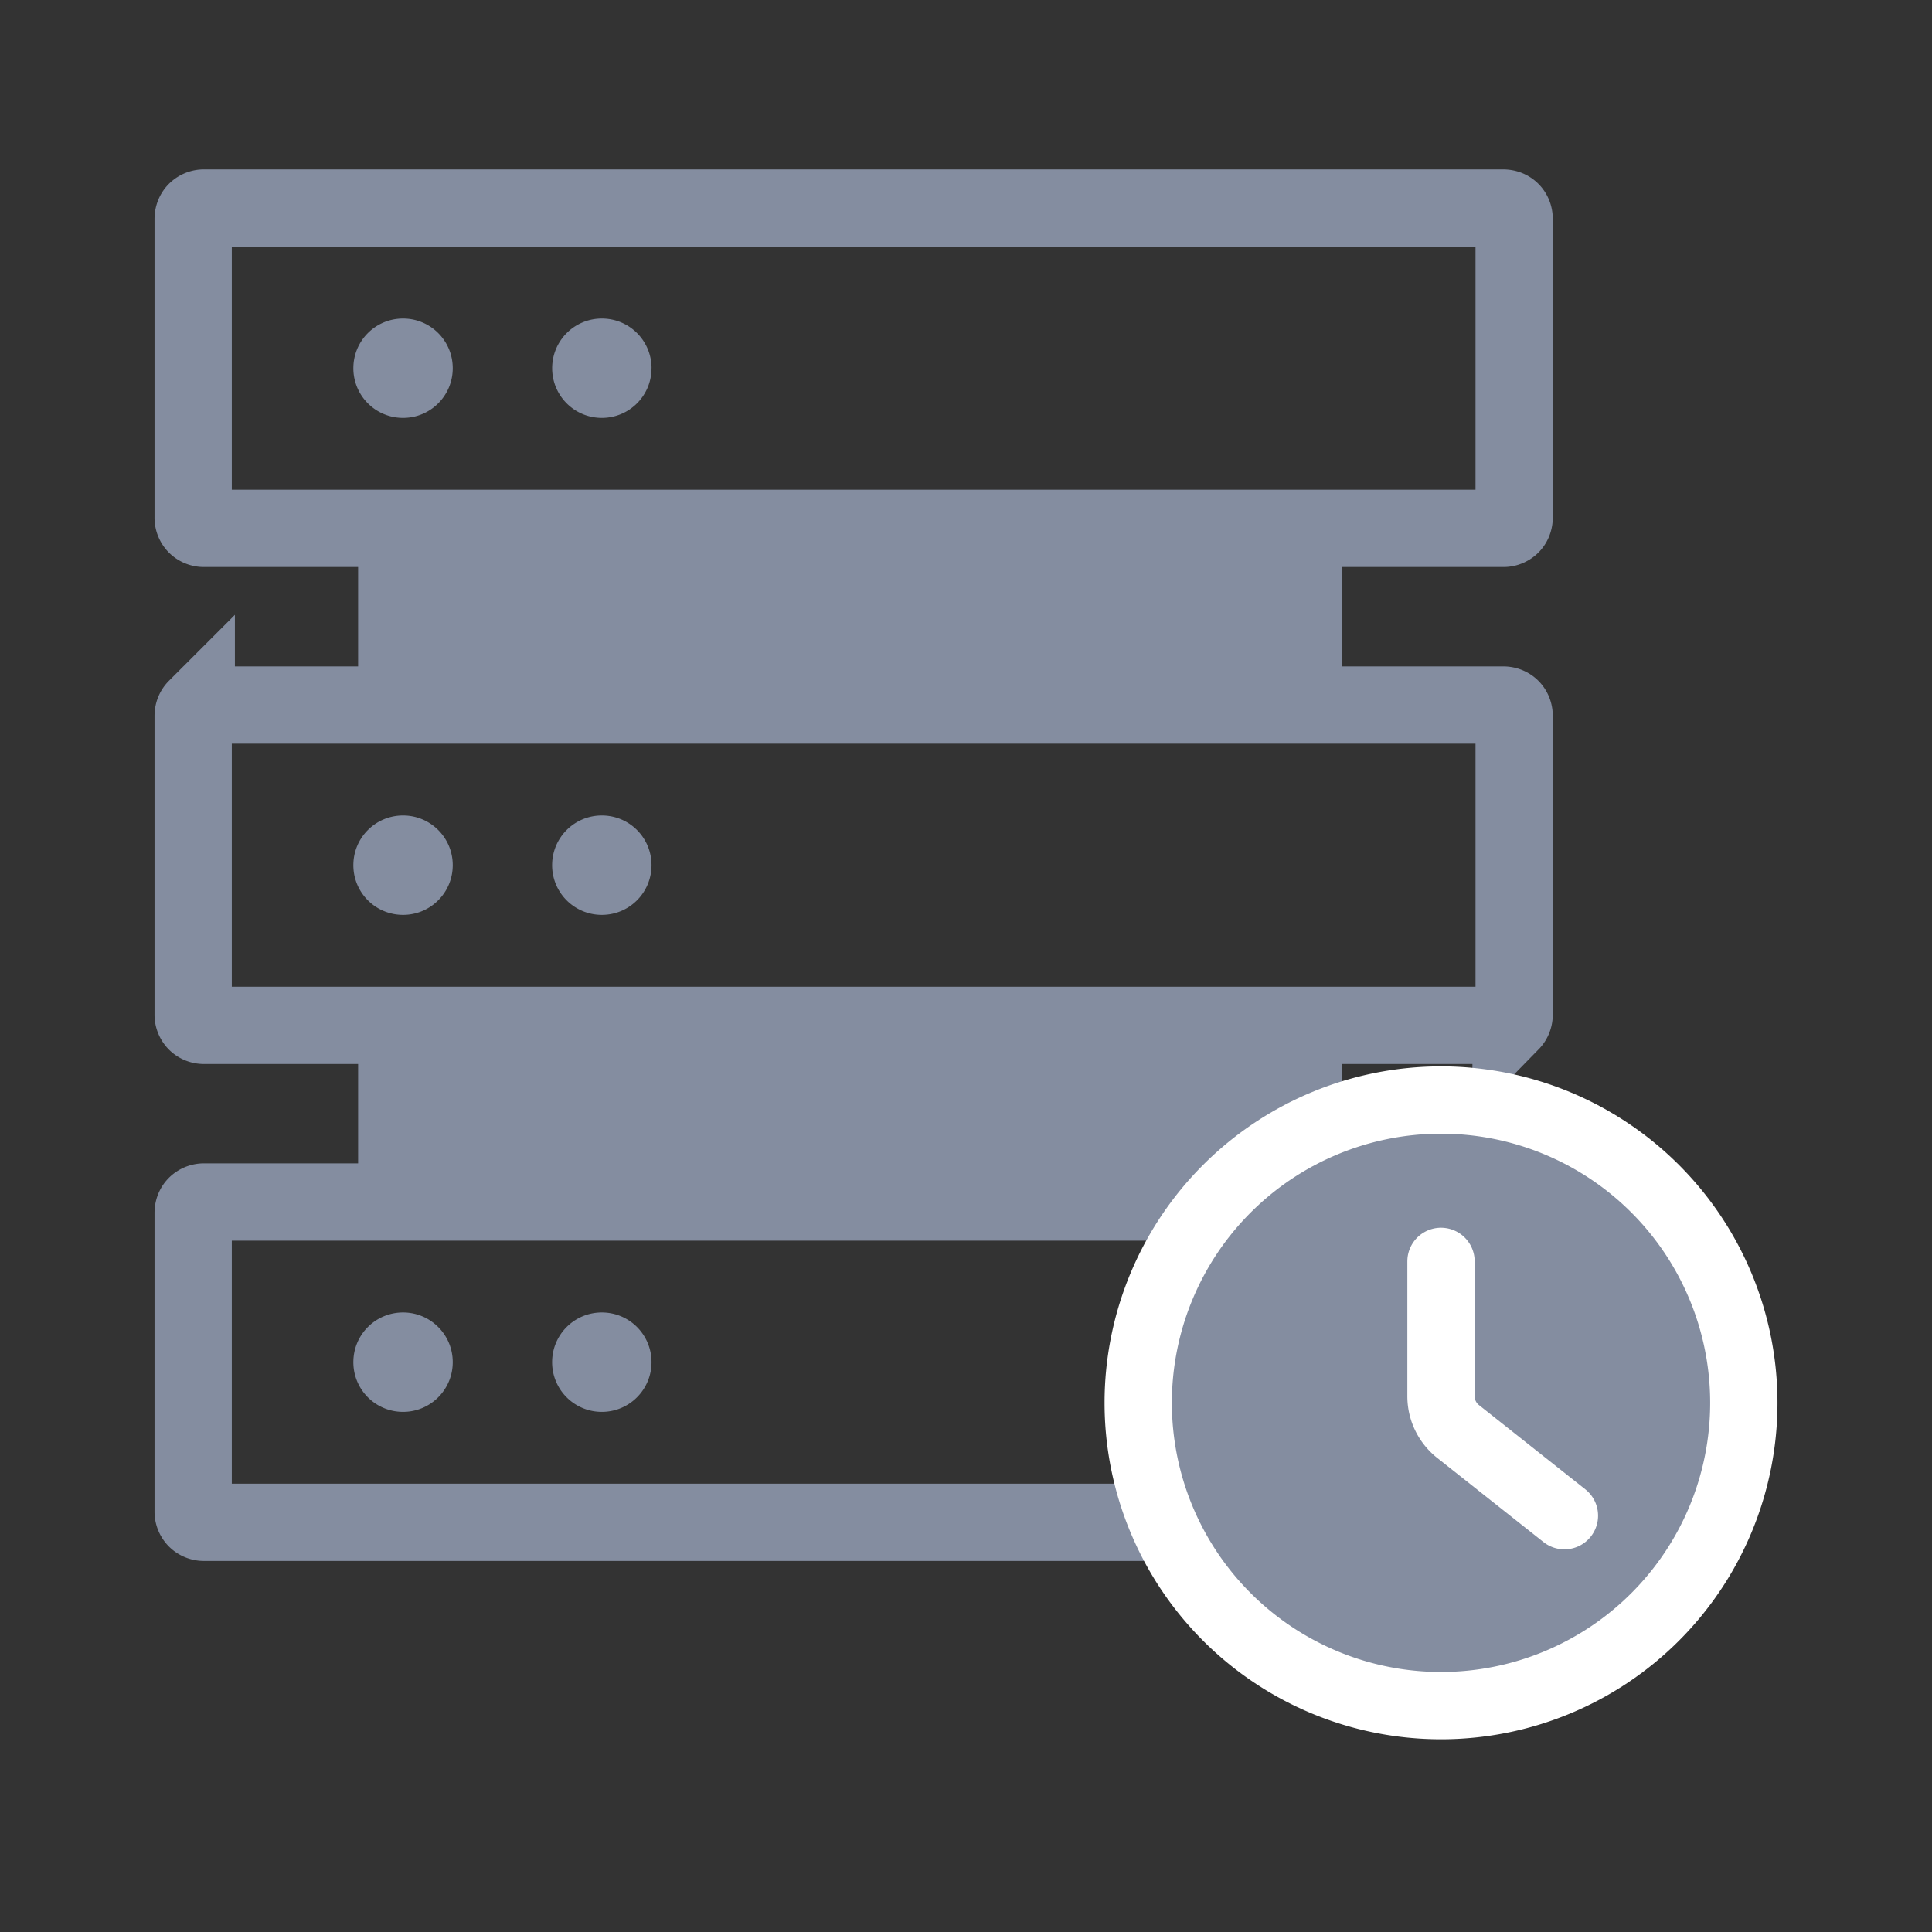 <svg fill="none" xmlns="http://www.w3.org/2000/svg" viewBox="0 0 50 50"><rect x="0" y="0" width="50" height="50" fill="#333333" stroke="none"/><path d="M9.268 13.549H34.73v4.39H9.268v-4.39ZM9.268 26.72H34.73v4.39H9.268v-4.39Z" fill="#848DA0"/><path d="M5.286 5.384H38.9c.091 0 .16.034.206.08.046.046.08.115.08.206v7.718c0 .091-.034.16-.08.206a.283.283 0 0 1-.206.08H5.285a.283.283 0 0 1-.206-.08.283.283 0 0 1-.08-.206V5.67c0-.091.034-.16.08-.206a.283.283 0 0 1 .206-.08Z" stroke="#848DA0" stroke-width="2"/><path d="M11.717 9.529c0 .712-.575 1.286-1.286 1.286A1.284 1.284 0 0 1 9.145 9.53c0-.712.574-1.286 1.286-1.286.711 0 1.286.574 1.286 1.286ZM16.861 9.529c0 .712-.574 1.286-1.286 1.286A1.284 1.284 0 0 1 14.29 9.53c0-.712.575-1.286 1.286-1.286.712 0 1.286.574 1.286 1.286Z" fill="#848DA0"/><path d="M5.286 18.246H38.9c.091 0 .16.034.206.08.046.046.08.114.08.206v7.717c0 .092-.034.16-.08.207a.283.283 0 0 1-.206.08H5.285a.283.283 0 0 1-.206-.08.283.283 0 0 1-.08-.207v-7.717c0-.092.034-.16.08-.206a.283.283 0 0 1 .206-.08Z" stroke="#848DA0" stroke-width="2"/><path d="M11.717 22.39c0 .712-.575 1.287-1.286 1.287a1.284 1.284 0 0 1-1.286-1.286c0-.712.574-1.286 1.286-1.286.711 0 1.286.574 1.286 1.286ZM16.861 22.39c0 .712-.574 1.287-1.286 1.287a1.284 1.284 0 0 1-1.286-1.286c0-.712.575-1.286 1.286-1.286.712 0 1.286.574 1.286 1.286Z" fill="#848DA0"/><path d="M5.286 31.108H38.9c.091 0 .16.034.206.08.046.046.08.114.08.206v7.717c0 .092-.034.16-.08.206a.283.283 0 0 1-.206.08H5.285a.283.283 0 0 1-.206-.08.283.283 0 0 1-.08-.206v-7.717c0-.092.034-.16.08-.206a.283.283 0 0 1 .206-.08Z" stroke="#848DA0" stroke-width="2"/><path d="M11.717 35.253c0 .711-.575 1.286-1.286 1.286a1.284 1.284 0 0 1-1.286-1.286c0-.712.574-1.286 1.286-1.286.711 0 1.286.574 1.286 1.286ZM16.861 35.253c0 .711-.574 1.286-1.286 1.286a1.284 1.284 0 0 1-1.286-1.286c0-.712.575-1.286 1.286-1.286.712 0 1.286.574 1.286 1.286Z" fill="#848DA0"/><path d="M45.13 36.305a7.836 7.836 0 1 1-15.673 0 7.836 7.836 0 0 1 15.673 0Z" fill="#848DA0" stroke="#fff" stroke-width="1.742"/><path d="M38.164 32.645a.871.871 0 1 0-1.742 0h1.742Zm1.785 7.266a.871.871 0 0 0 1.081-1.366l-1.081 1.366Zm-3.527-7.266v3.49h1.742v-3.49h-1.742Zm.77 5.083 2.757 2.183 1.081-1.366-2.756-2.183-1.082 1.366Zm-.77-1.593c0 .62.284 1.207.77 1.593l1.082-1.366a.29.29 0 0 1-.11-.227h-1.742Z" fill="#fff"/></svg>